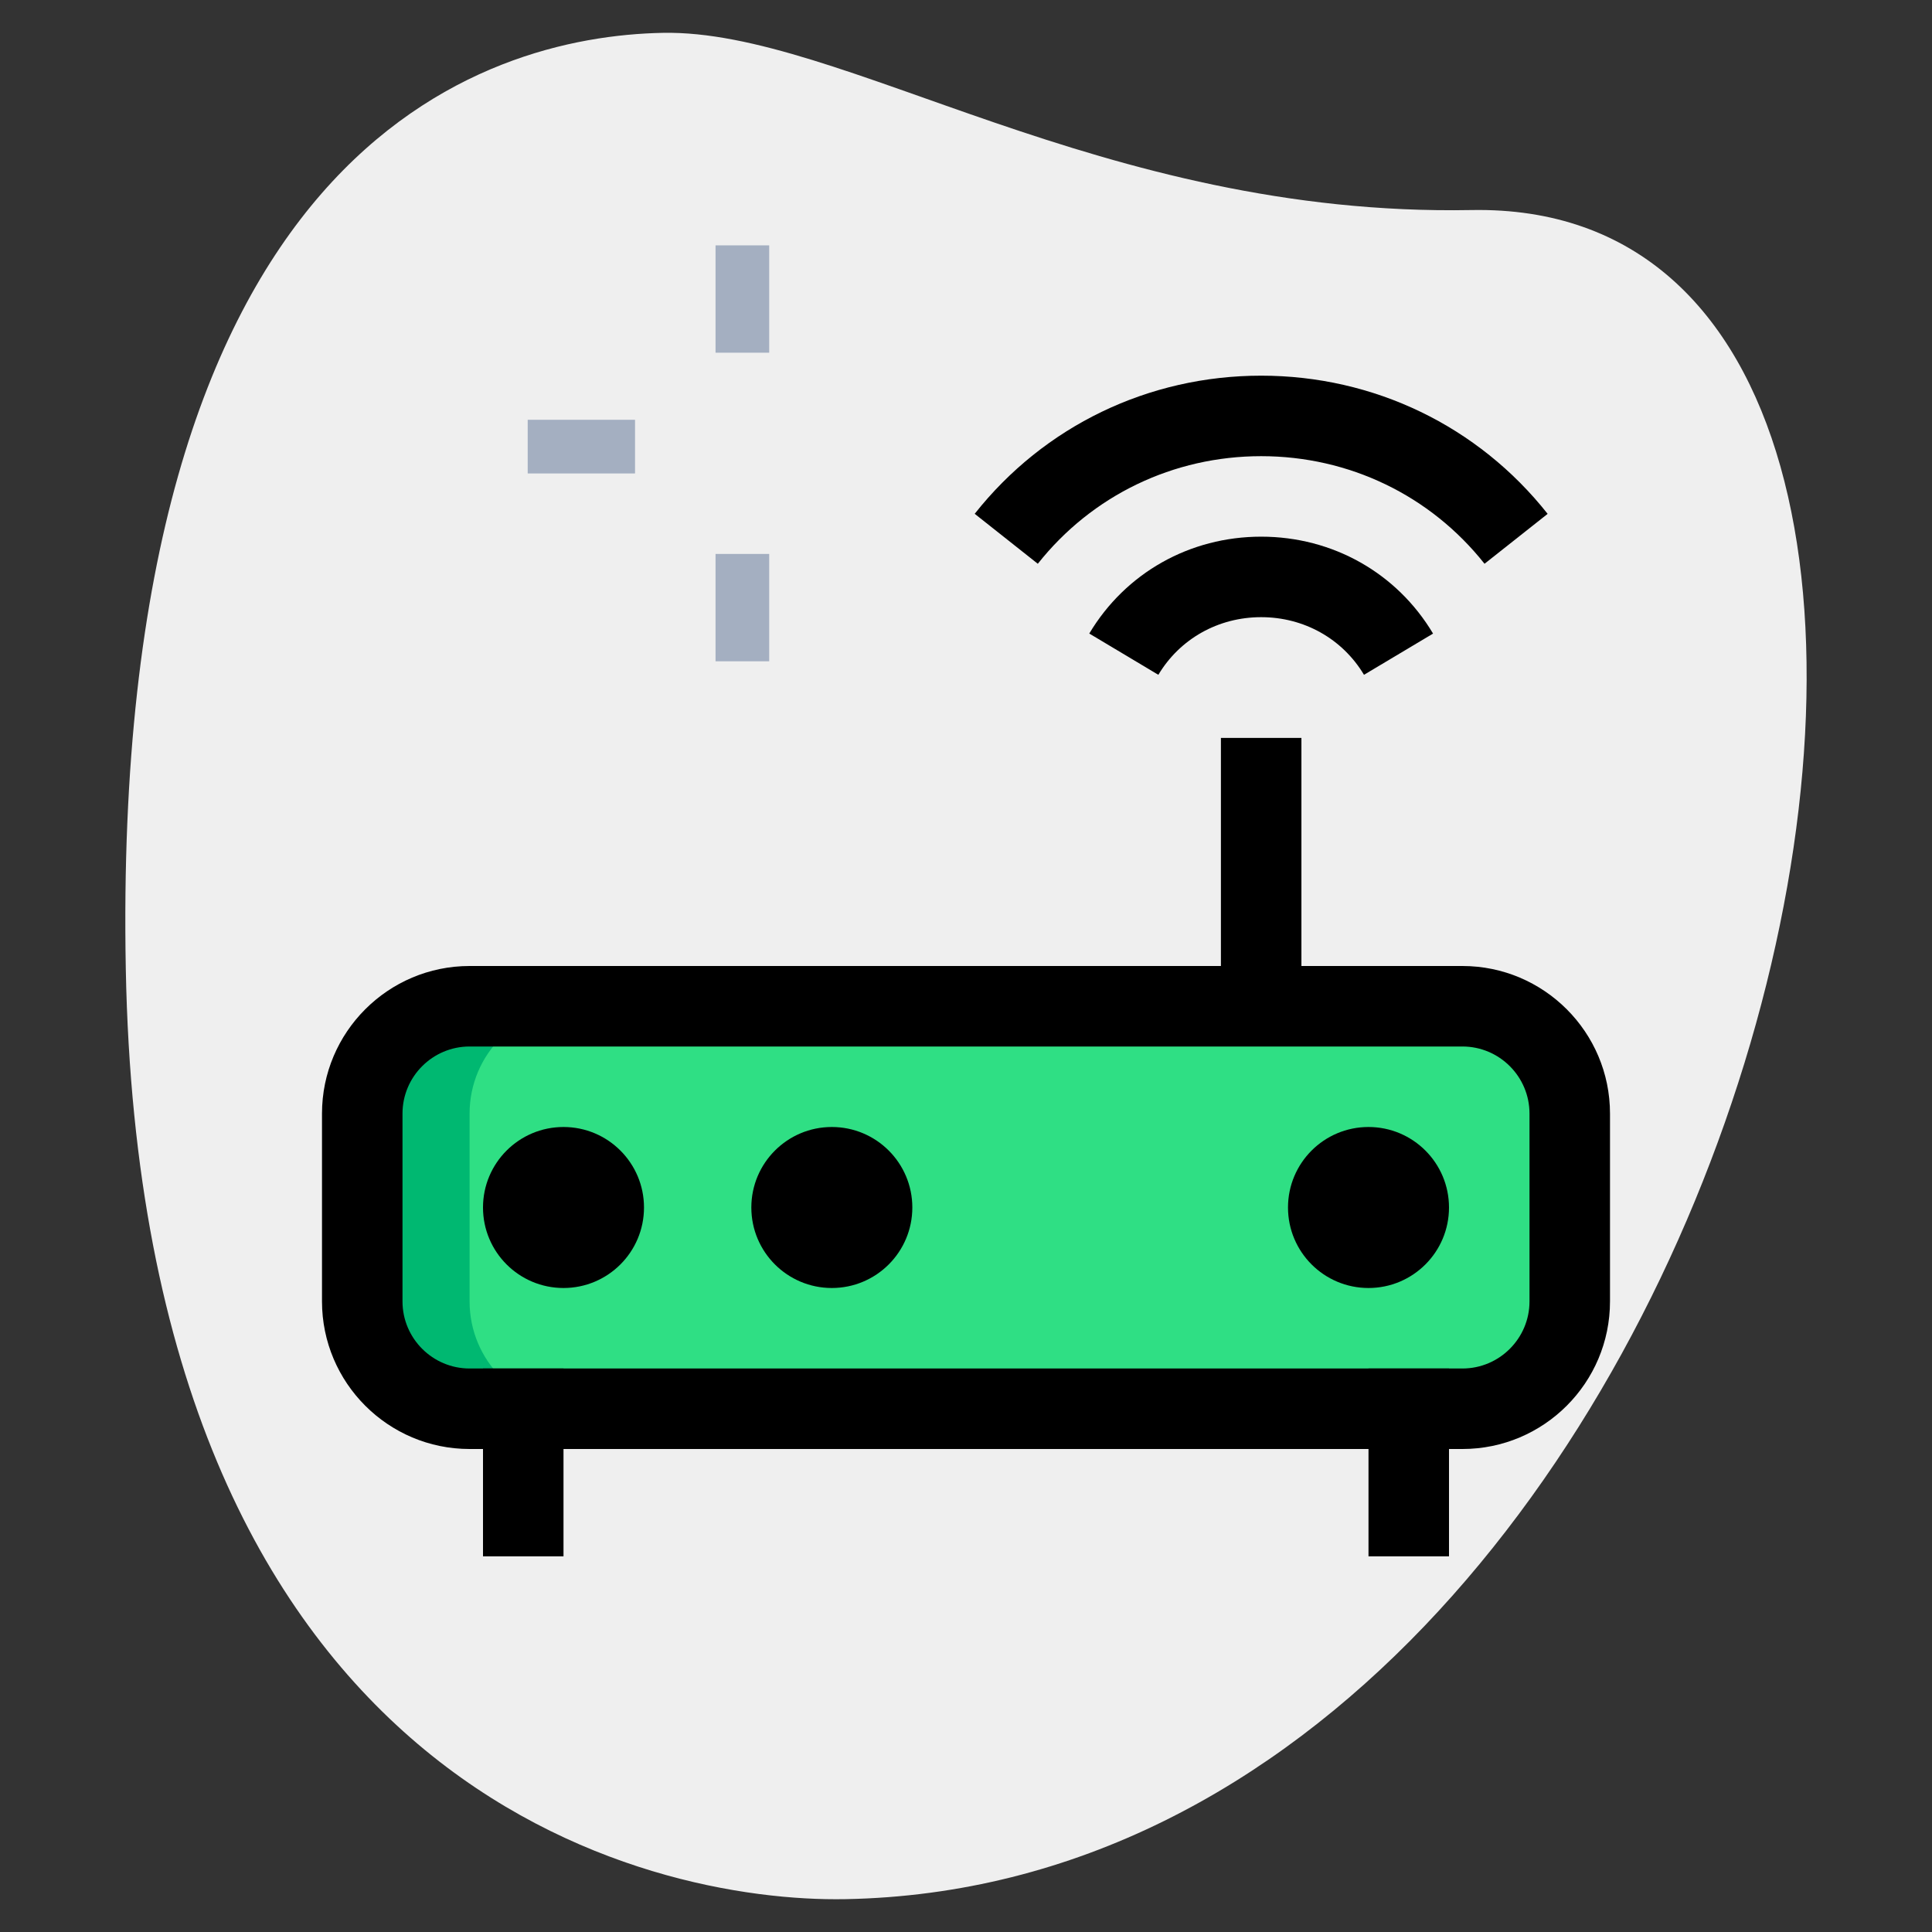 <svg id="_x31__x2C_5" enable-background="new 0 0 36 36" height="512" viewBox="0 0 36 36" width="512" xmlns="http://www.w3.org/2000/svg"><rect x="0" y="0" width="36" height="36" fill="#333333" stroke="none"/><path d="m27.417 3.914c-6.915.129-11.732-3.365-15.064-3.302s-10.296 2.109-10.009 17.44 9.744 17.404 13.41 17.336c17.163-.321 23.911-31.703 11.663-31.474z" fill="#efefef"/><g fill="#a4afc1"><path d="m13.333 4.572h1v2h-1z"/><path d="m13.333 10.322h1v2h-1z"/><path d="m9.833 7.822h2v1h-2z"/></g><path d="m27.25 26.25h-18.5c-1.105 0-2-.895-2-2v-3.5c0-1.105.895-2 2-2h18.5c1.105 0 2 .895 2 2v3.5c0 1.105-.895 2-2 2z" fill="#2fdf84"/><path d="m8.75 24.25v-3.5c0-1.105.895-2 2-2h-2c-1.105 0-2 .895-2 2v3.5c0 1.105.895 2 2 2h2c-1.105 0-2-.895-2-2z" fill="#00b871"/><path d="m22.75 13.75h1.5v4.75h-1.5z"/><path d="m25.416 12.574c-.402-.672-1.118-1.074-1.916-1.074s-1.514.402-1.916 1.074l-1.287-.769c.675-1.13 1.872-1.805 3.203-1.805s2.528.675 3.203 1.806z"/><path d="m27.662 10.505c-1.009-1.274-2.525-2.005-4.162-2.005s-3.153.731-4.162 2.005l-1.176-.931c1.294-1.636 3.239-2.574 5.338-2.574s4.044.938 5.338 2.575z"/><path d="m27.25 27h-18.5c-1.517 0-2.75-1.233-2.75-2.75v-3.5c0-1.517 1.233-2.75 2.75-2.75h18.5c1.517 0 2.75 1.233 2.75 2.75v3.5c0 1.517-1.233 2.75-2.75 2.75zm-18.5-7.5c-.689 0-1.25.561-1.25 1.25v3.5c0 .689.561 1.25 1.25 1.25h18.5c.689 0 1.25-.561 1.25-1.25v-3.5c0-.689-.561-1.25-1.25-1.25z"/><path d="m9 25.5h1.5v3.5h-1.5z"/><path d="m25.5 25.5h1.5v3.5h-1.5z"/><circle cx="25.5" cy="22.5" r="1.5"/><circle cx="10.5" cy="22.5" r="1.5"/><circle cx="15.5" cy="22.5" r="1.5"/></svg>